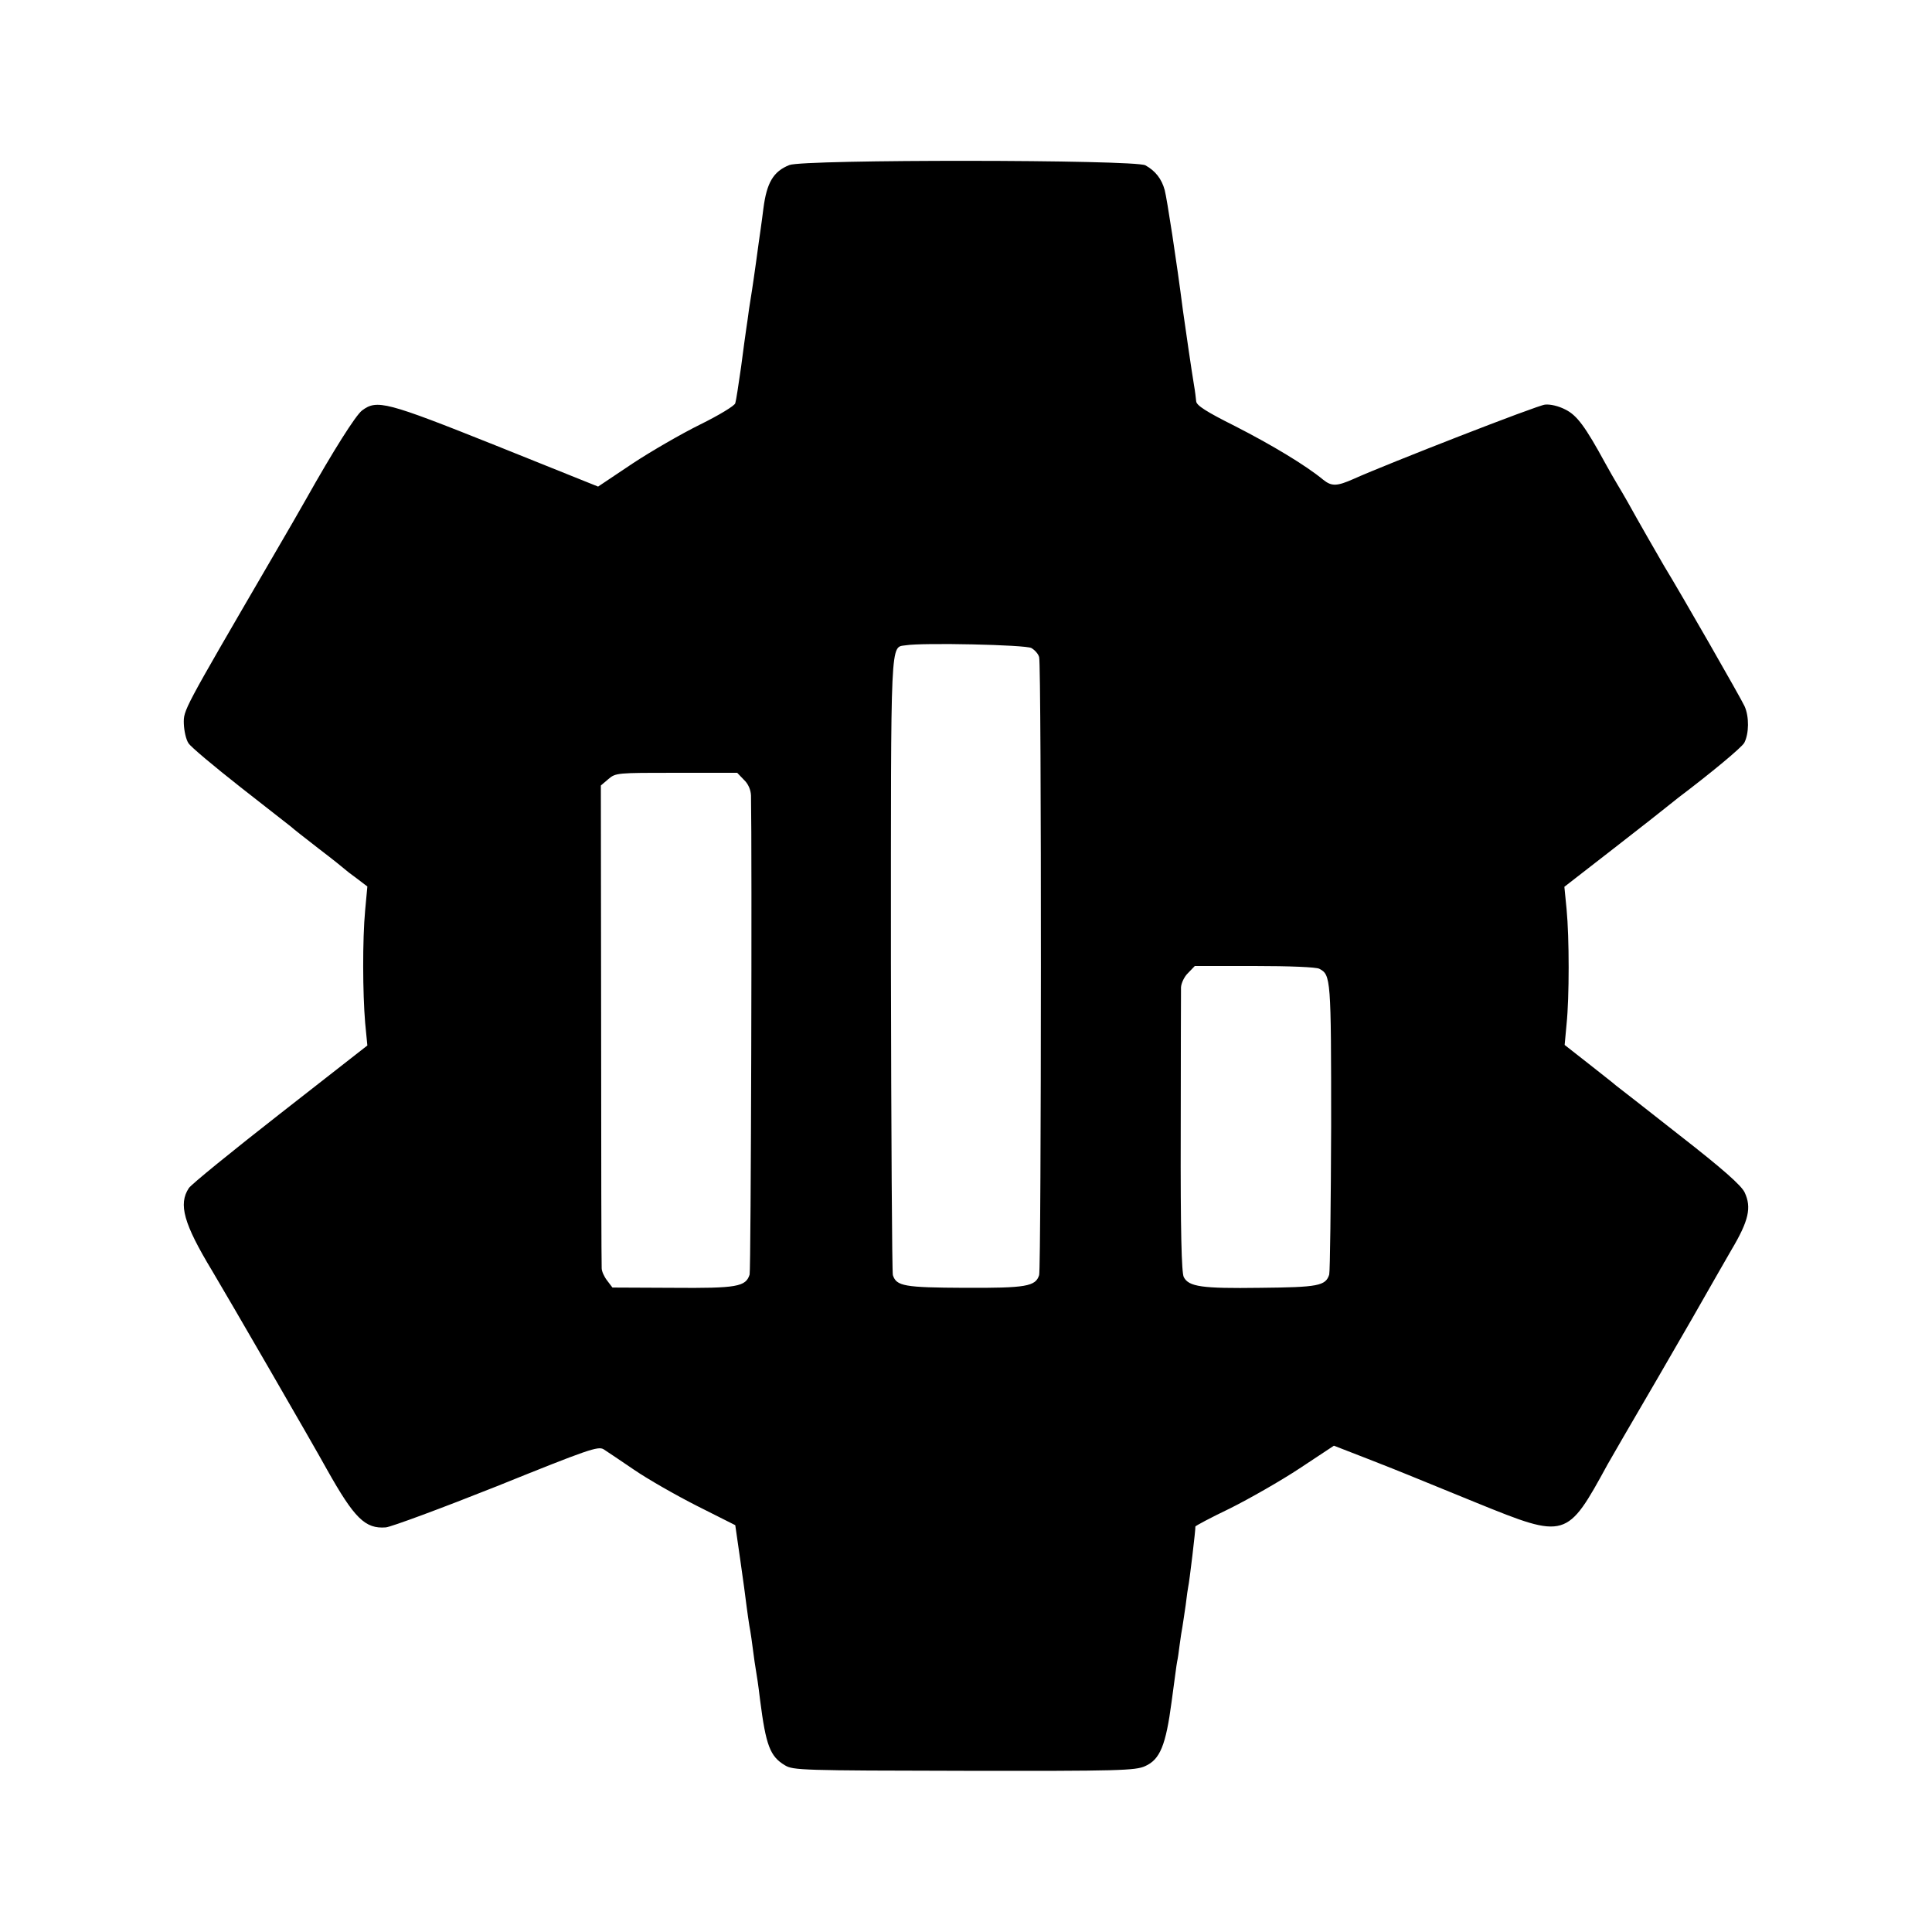 <?xml version="1.0" standalone="no"?>
<!DOCTYPE svg PUBLIC "-//W3C//DTD SVG 20010904//EN"
 "http://www.w3.org/TR/2001/REC-SVG-20010904/DTD/svg10.dtd">
<svg version="1.0" xmlns="http://www.w3.org/2000/svg"
 width="700pt" height="700pt" viewBox="0 0 700 700"
 preserveAspectRatio="xMidYMid meet">
<g transform="translate(0,700) scale(0.1,-0.1)"
fill="#000000" stroke="none">
<path d="M2860 6402 c-58 -23 -82 -64 -94 -157 -3 -22 -7 -56 -10 -75 -3 -19
-10 -71 -16 -115 -6 -44 -13 -91 -15 -104 -2 -13 -7 -45 -11 -70 -3 -25 -8
-57 -10 -71 -2 -14 -11 -77 -19 -140 -9 -63 -18 -122 -21 -131 -2 -9 -60 -44
-127 -77 -67 -33 -178 -97 -246 -142 l-124 -83 -371 149 c-398 159 -430 167
-484 127 -23 -17 -105 -147 -204 -323 -14 -25 -72 -126 -130 -225 -316 -543
-313 -537 -312 -587 1 -26 8 -58 17 -71 8 -13 93 -84 187 -158 95 -74 177
-139 184 -144 6 -6 52 -42 101 -80 50 -38 92 -72 95 -75 3 -3 22 -18 43 -33
l38 -29 -8 -86 c-10 -108 -9 -300 0 -408 l8 -82 -316 -247 c-174 -136 -323
-257 -331 -270 -38 -58 -19 -128 85 -300 51 -85 370 -636 416 -720 99 -176
138 -215 213 -209 20 2 201 69 402 149 332 134 367 146 387 134 12 -8 62 -41
110 -74 48 -33 151 -92 228 -131 l139 -70 18 -125 c10 -68 20 -144 23 -169 3
-25 8 -56 10 -70 5 -26 9 -55 19 -131 4 -25 9 -57 11 -70 2 -13 6 -44 9 -69
21 -164 36 -204 90 -236 29 -18 62 -19 649 -20 563 -1 621 1 656 17 54 24 75
75 96 234 10 72 18 137 20 145 2 8 6 35 9 60 3 25 8 54 10 65 2 11 7 47 12 80
4 33 8 62 9 65 4 15 28 216 26 219 -1 2 55 32 126 66 70 35 184 100 252 145
l124 82 121 -47 c66 -26 135 -53 151 -60 17 -7 127 -52 245 -100 325 -132 327
-131 475 140 6 11 87 151 180 310 93 160 178 308 190 330 12 22 48 83 78 136
63 106 74 154 48 209 -12 25 -78 84 -236 207 -121 95 -224 176 -230 180 -5 5
-50 40 -98 78 l-88 69 7 76 c10 96 10 312 0 416 l-8 81 179 139 c98 76 183
143 190 149 6 5 26 21 44 35 119 90 230 182 239 199 17 33 18 94 1 132 -12 27
-232 411 -292 509 -17 29 -102 177 -131 230 -11 19 -28 49 -38 65 -10 17 -30
51 -44 77 -72 132 -102 173 -144 194 -25 13 -55 20 -74 18 -27 -2 -573 -215
-693 -269 -61 -27 -80 -28 -111 -3 -63 52 -186 126 -319 194 -104 52 -140 75
-141 90 -1 10 -4 37 -8 59 -8 47 -32 213 -40 270 -23 180 -58 406 -66 436 -11
41 -34 70 -70 90 -38 21 -1239 22 -1290 1z m877 -1750 c12 -7 25 -21 28 -33 9
-26 8 -2213 0 -2239 -13 -41 -47 -47 -270 -46 -219 1 -247 6 -260 46 -3 11 -6
517 -7 1125 0 1204 -3 1148 54 1157 60 10 434 2 455 -10z m-1042 -477 c16 -15
25 -36 26 -57 4 -203 0 -1719 -5 -1736 -14 -44 -45 -50 -279 -48 l-218 1 -19
25 c-11 14 -20 34 -20 45 -1 11 -2 409 -2 884 l-1 865 27 23 c27 23 31 23 247
23 l220 0 24 -25z m2085 -685 c42 -22 43 -33 43 -570 -1 -284 -4 -526 -7 -538
-13 -41 -40 -46 -251 -48 -211 -3 -258 4 -276 39 -8 15 -12 168 -11 521 0 276
1 514 1 529 1 15 12 39 26 52 l24 25 216 0 c128 0 224 -4 235 -10z"/>
</g>
</svg>
